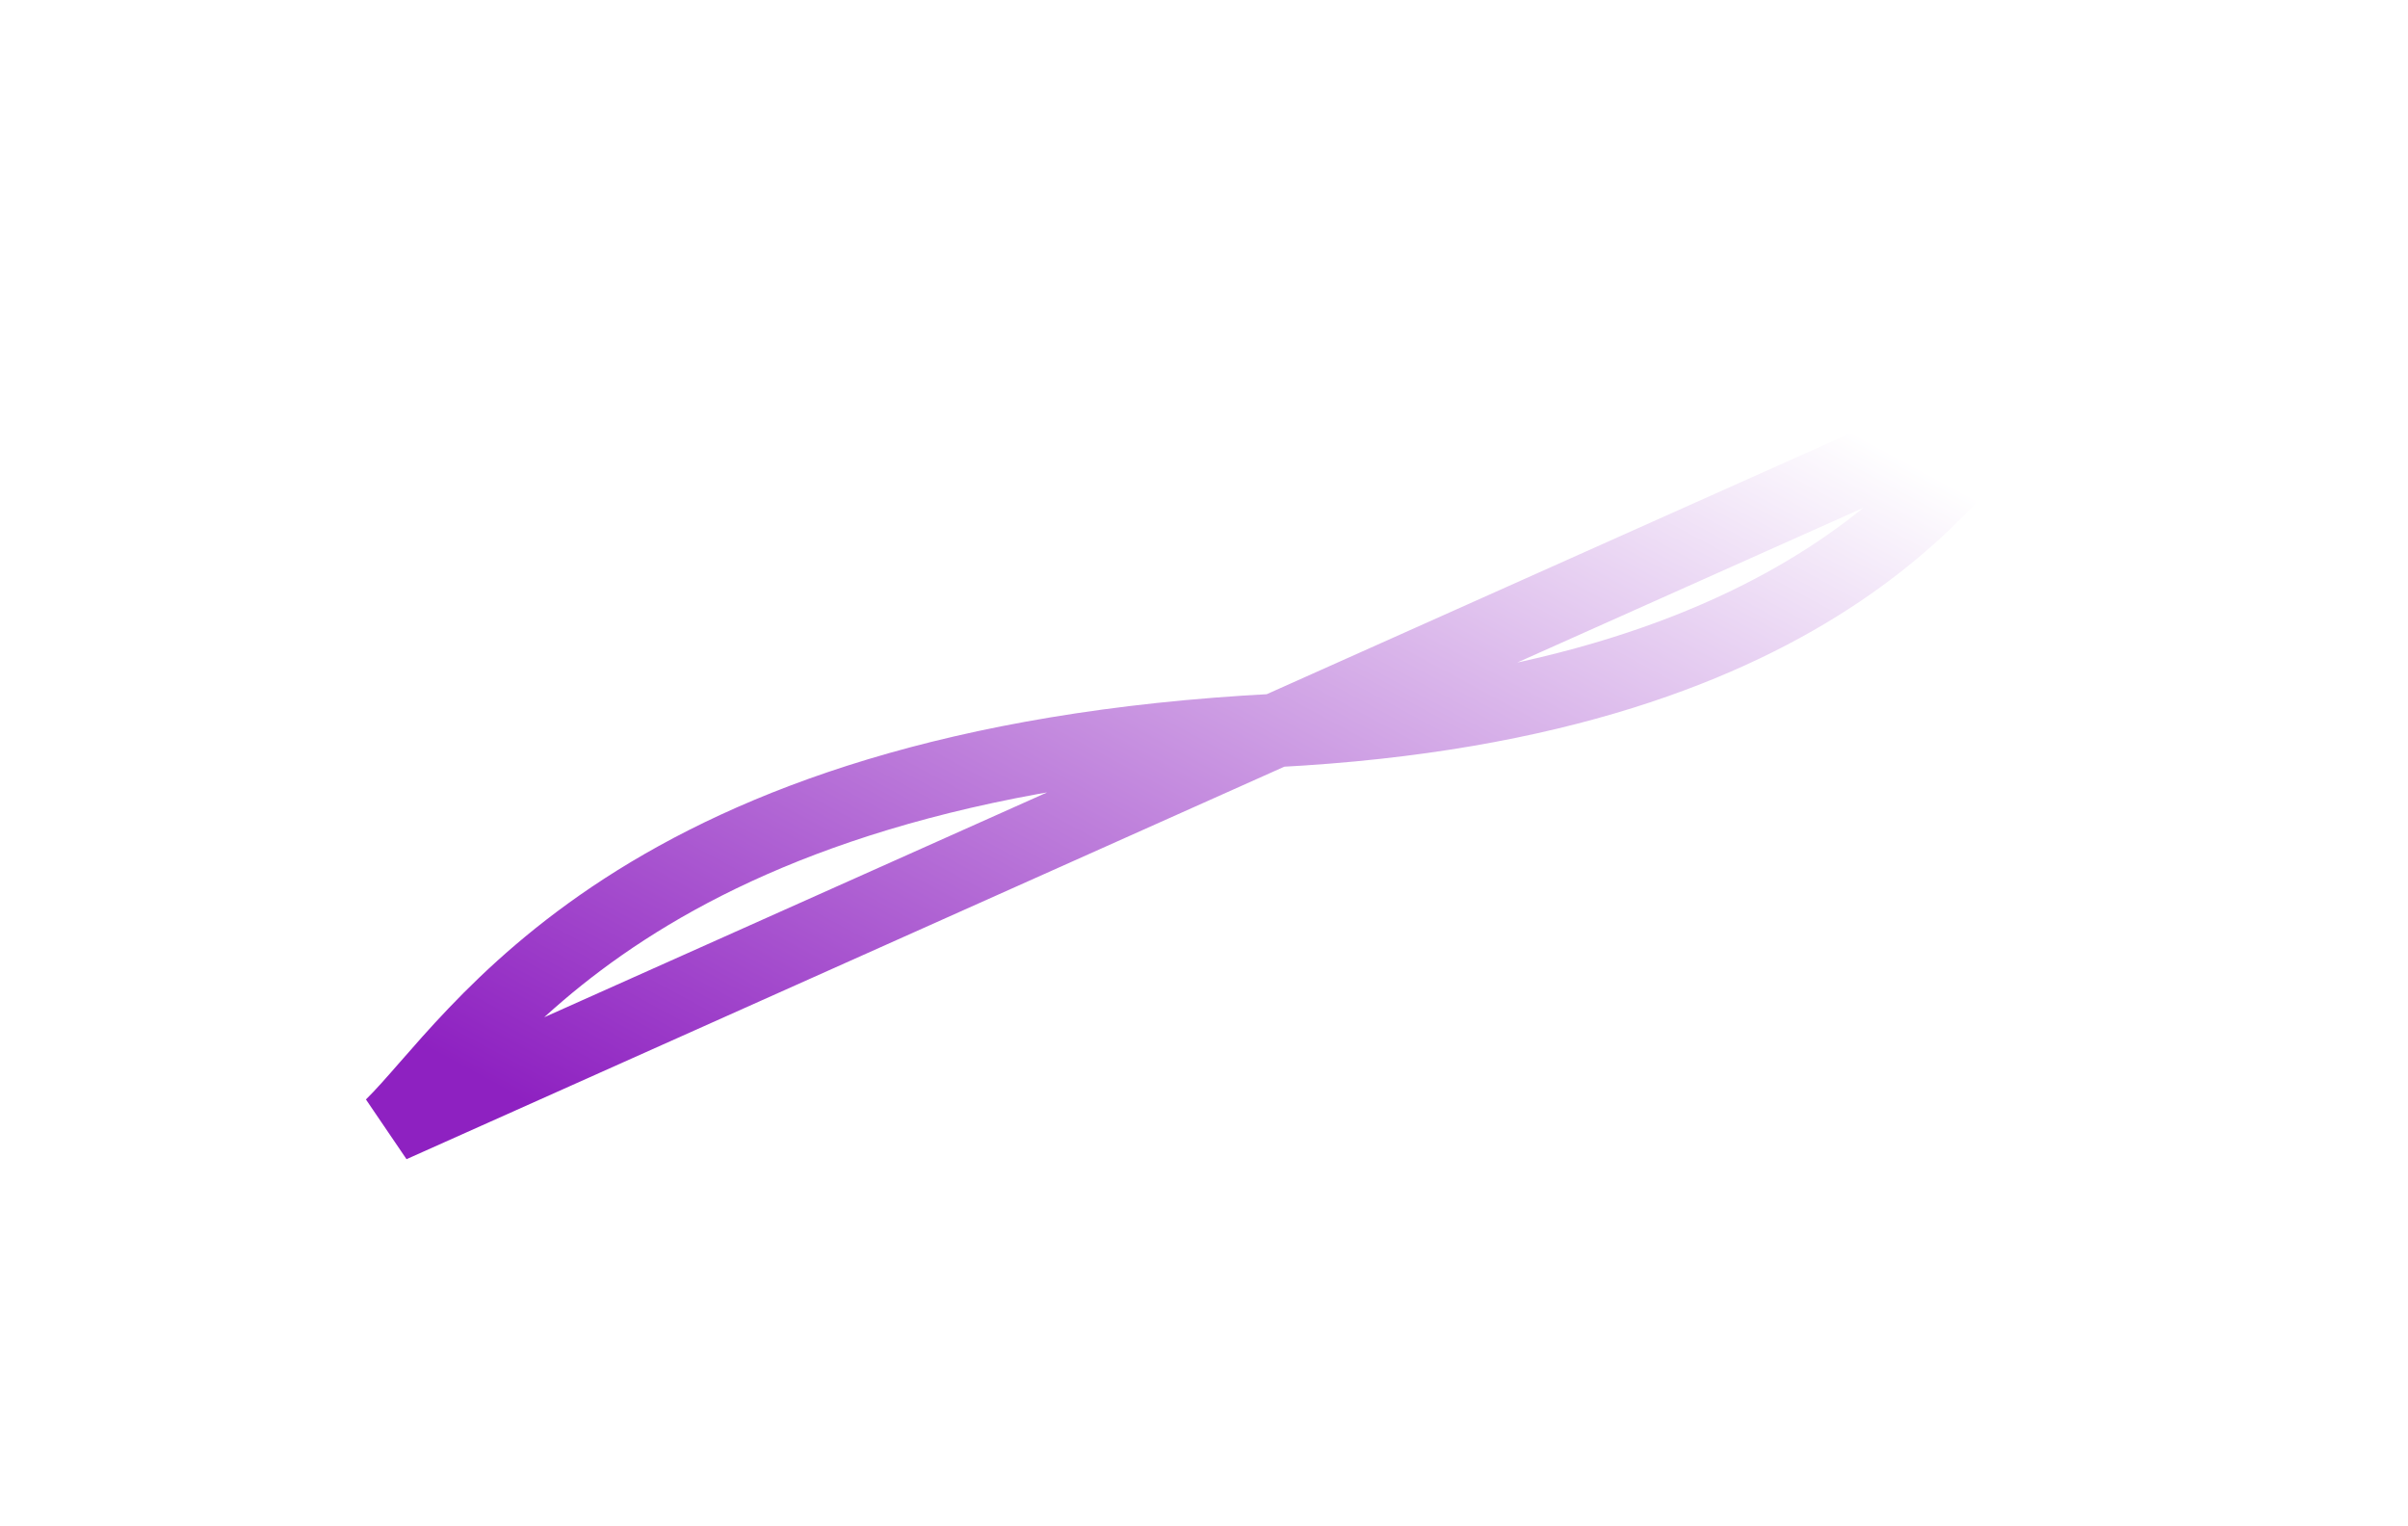 <svg width="2134" height="1352" viewBox="0 0 2134 1352" fill="none" xmlns="http://www.w3.org/2000/svg">
<g filter="url(#filter0_f_721_39999)">
<path d="M347 997.416C422.912 923.252 560.658 676.732 1130.4 647.207C1628.18 621.412 1744.96 395.211 1787 353.68L347 997.416Z" stroke="url(#paint0_linear_721_39999)" stroke-width="65"/>
</g>
<defs>
<filter id="filter0_f_721_39999" x="0.289" y="0.009" width="2133.55" height="1351.08" filterUnits="userSpaceOnUse" color-interpolation-filters="sRGB">
<feFlood flood-opacity="0" result="BackgroundImageFix"/>
<feBlend mode="normal" in="SourceGraphic" in2="BackgroundImageFix" result="shape"/>
<feGaussianBlur stdDeviation="162" result="effect1_foregroundBlur_721_39999"/>
</filter>
<linearGradient id="paint0_linear_721_39999" x1="1631.66" y1="376.689" x2="1103.24" y2="1354.04" gradientUnits="userSpaceOnUse">
<stop stop-color="white"/>
<stop offset="0.974" stop-color="#8E21C1"/>
</linearGradient>
</defs>
</svg>

